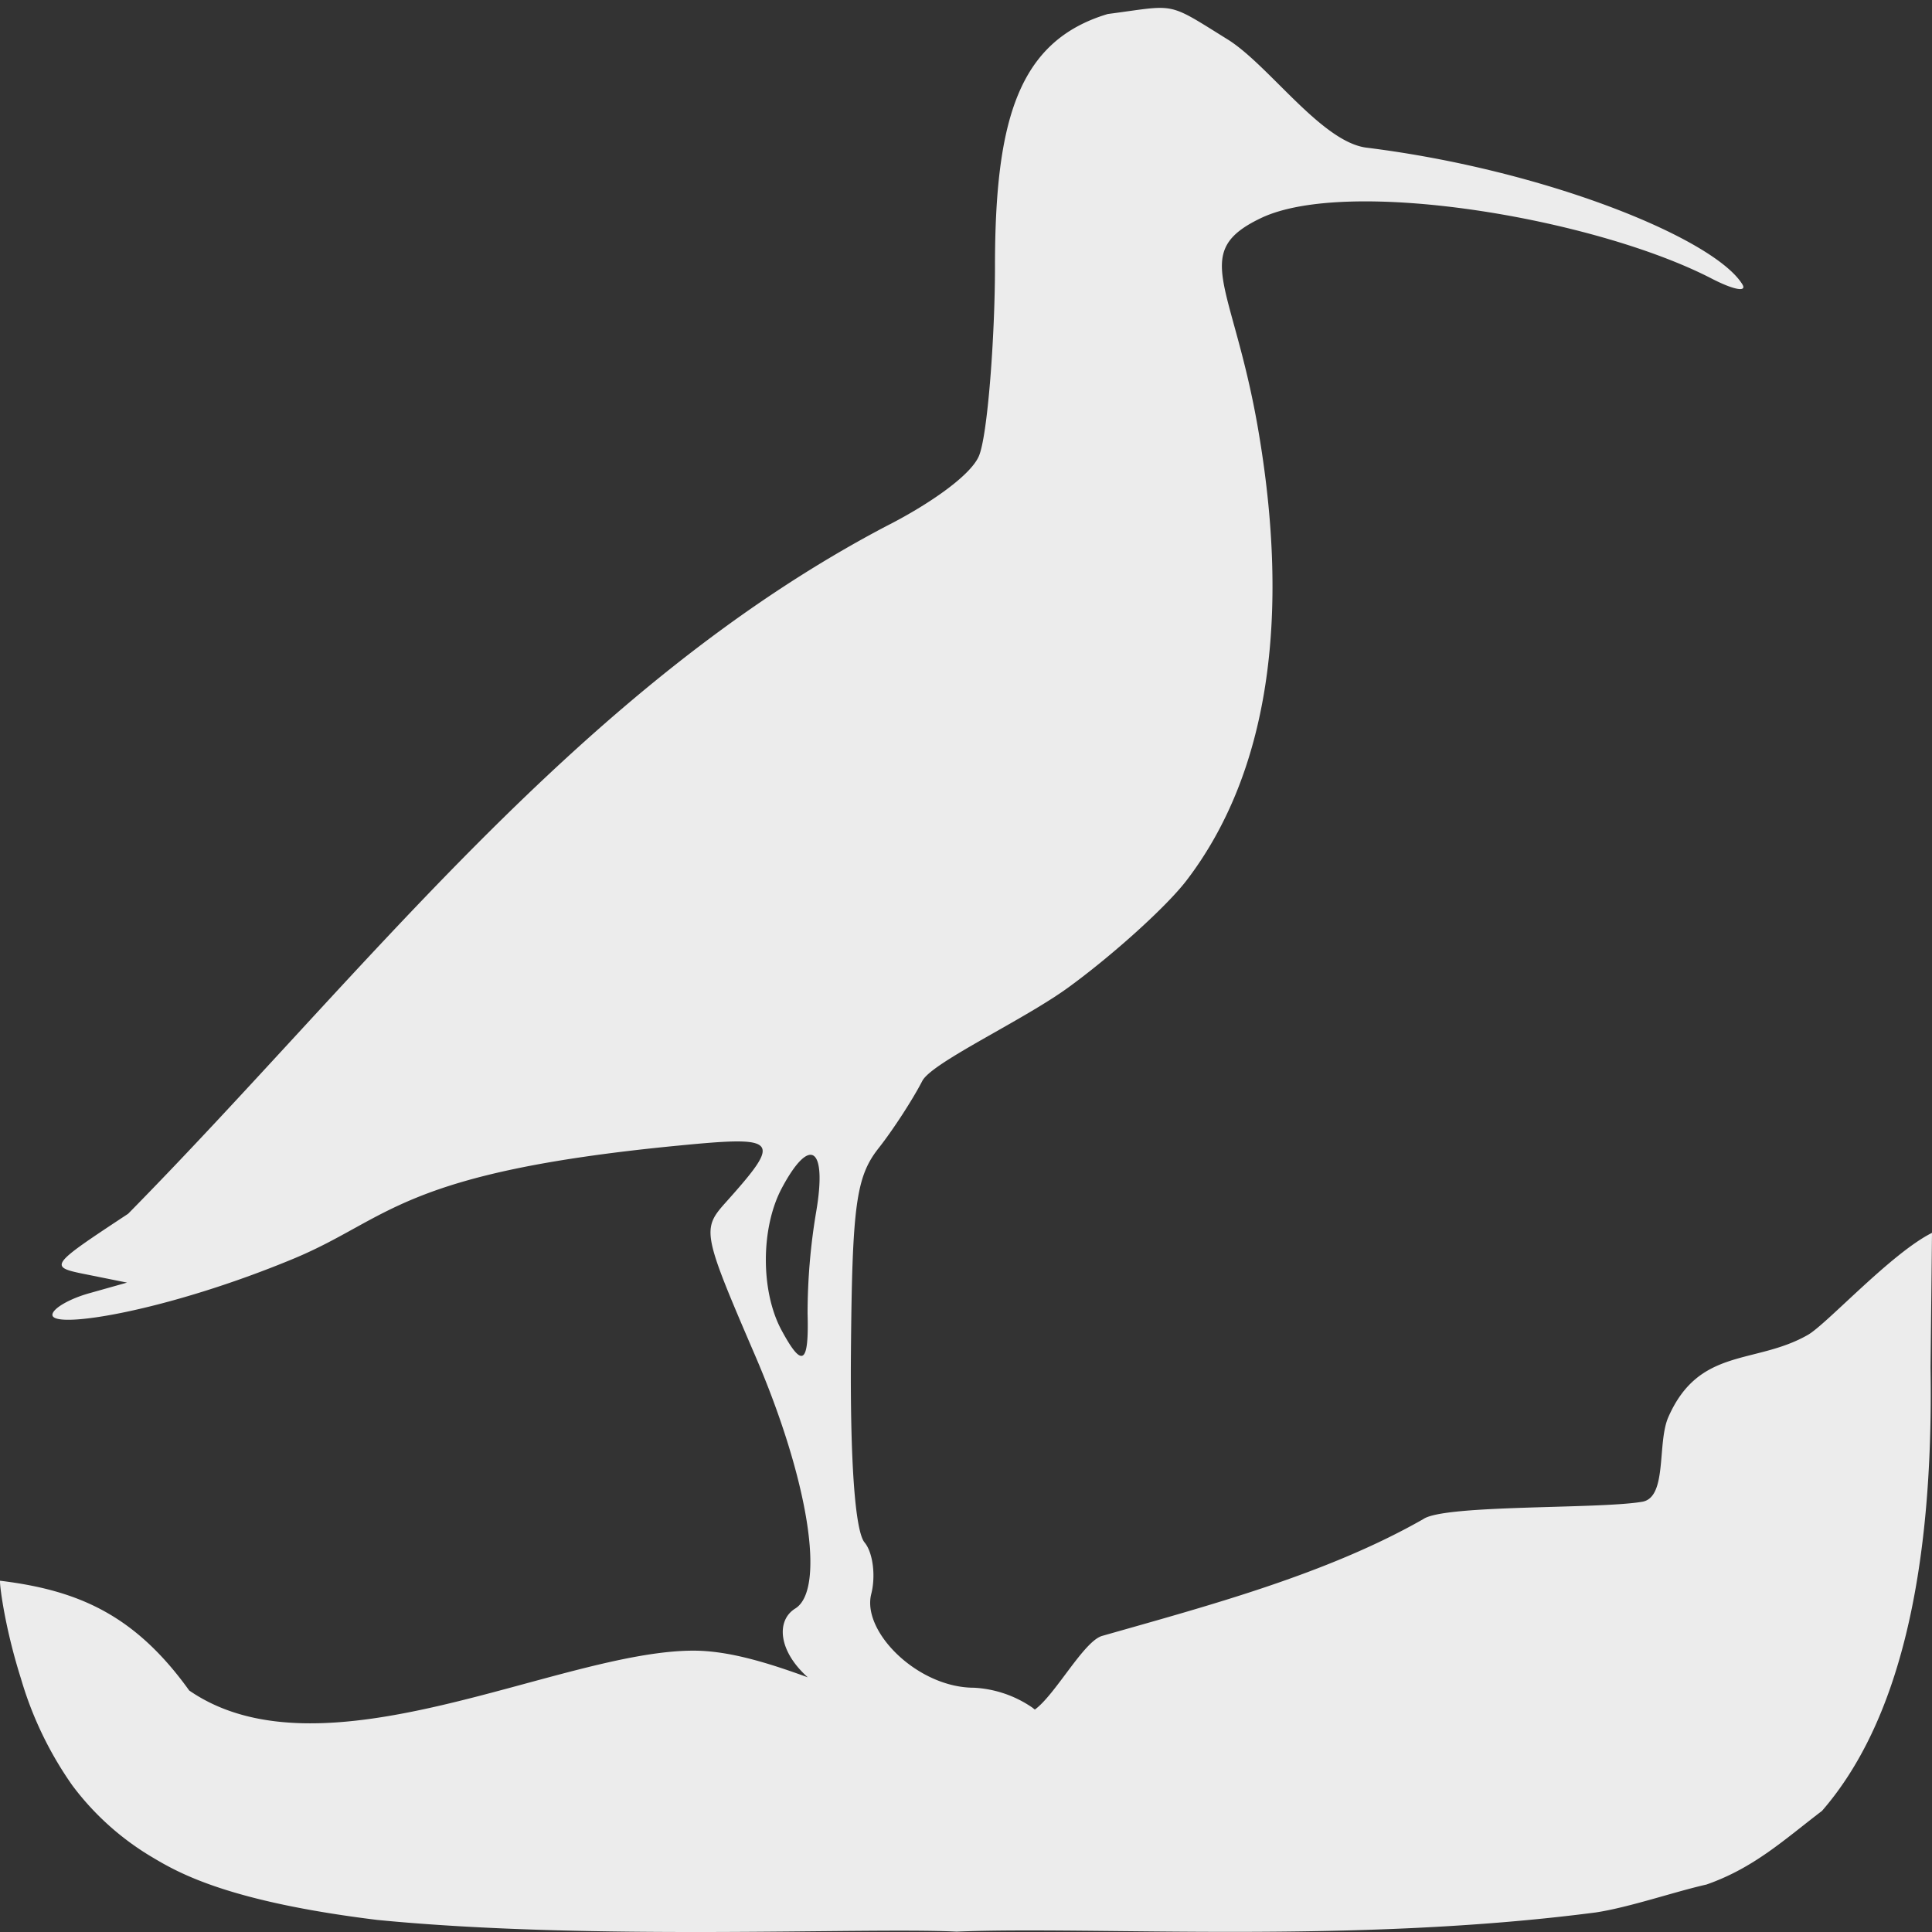 <svg width="16" height="16">
  <rect width="100%" height="100%" fill="#333333" stroke="none"/>
  <defs>
    <linearGradient id="curlew_svg__arrongin" x1="0%" x2="0%" y1="0%" y2="100%">
      <stop offset="0%" stop-color="#dd9b44"/>
      <stop offset="100%" stop-color="#ad6c16"/>
    </linearGradient>
    <linearGradient id="curlew_svg__aurora" x1="0%" x2="0%" y1="0%" y2="100%">
      <stop offset="0%" stop-color="#09d4df"/>
      <stop offset="100%" stop-color="#9269f4"/>
    </linearGradient>
    <linearGradient id="curlew_svg__cyberneon" x1="0%" x2="0%" y1="0%" y2="100%">
      <stop offset="0" stop-color="#0abdc6"/>
      <stop offset="1" stop-color="#ea00d9"/>
    </linearGradient>
    <linearGradient id="curlew_svg__fitdance" x1="0%" x2="0%" y1="0%" y2="100%">
      <stop offset="0%" stop-color="#1ad6ab"/>
      <stop offset="100%" stop-color="#329db6"/>
    </linearGradient>
    <linearGradient id="curlew_svg__oomox" x1="0%" x2="0%" y1="0%" y2="100%">
      <stop offset="0%" stop-color="#efefe7"/>
      <stop offset="100%" stop-color="#8f8f8b"/>
    </linearGradient>
    <linearGradient id="curlew_svg__rainblue" x1="0%" x2="0%" y1="0%" y2="100%">
      <stop offset="0%" stop-color="#00f260"/>
      <stop offset="100%" stop-color="#0575e6"/>
    </linearGradient>
    <linearGradient id="curlew_svg__sunrise" x1="0%" x2="0%" y1="0%" y2="100%">
      <stop offset="0%" stop-color="#ff8501"/>
      <stop offset="100%" stop-color="#ffcb01"/>
    </linearGradient>
    <linearGradient id="curlew_svg__telinkrin" x1="0%" x2="0%" y1="0%" y2="100%">
      <stop offset="0%" stop-color="#b2ced6"/>
      <stop offset="100%" stop-color="#6da5b7"/>
    </linearGradient>
    <linearGradient id="curlew_svg__60spsycho" x1="0%" x2="0%" y1="0%" y2="100%">
      <stop offset="0%" stop-color="#df5940"/>
      <stop offset="25%" stop-color="#d8d15f"/>
      <stop offset="50%" stop-color="#e9882a"/>
      <stop offset="100%" stop-color="#279362"/>
    </linearGradient>
    <linearGradient id="curlew_svg__90ssummer" x1="0%" x2="0%" y1="0%" y2="100%">
      <stop offset="0%" stop-color="#f618c7"/>
      <stop offset="20%" stop-color="#94ffab"/>
      <stop offset="50%" stop-color="#fbfd54"/>
      <stop offset="100%" stop-color="#0f83ae"/>
    </linearGradient>
    <style id="current-color-scheme" type="text/css">
      .curlew_svg__ColorScheme-Highlight{color:#5294e2}
    </style>
  </defs>
  <path fill="currentColor" fill-rule="evenodd" d="M8.57 14.158c.17-.123.405-.566.557-.61.881-.251 1.862-.512 2.661-.968.176-.121 1.445-.081 1.812-.143.21-.036.122-.484.216-.7.256-.584.72-.433 1.156-.682.156-.089.691-.677 1.028-.845l-.012 1.115q.041 2.591-.899 3.672c-.31.236-.562.472-.957.61-.266.06-.639.189-.916.231-2.03.264-4.146.112-5.294.159-.758-.037-3.02.077-4.798-.097-1.221-.15-1.638-.385-1.856-.515a2.27 2.27 0 0 1-.669-.599 2.988 2.988 0 0 1-.425-.883c-.142-.448-.181-.81-.173-.812.649.079 1.117.284 1.566.909 1.111.766 3.068-.33 4.176-.33.292 0 .615.1.947.221-.245-.218-.264-.471-.104-.57.255-.158.109-1.071-.334-2.099-.435-1.011-.441-1.042-.241-1.265.467-.522.443-.551-.389-.47-2.312.223-2.393.605-3.191.937-1.05.436-1.997.587-1.997.465 0-.051.139-.133.309-.18l.309-.087-.328-.066c-.326-.065-.325-.067.337-.504 1.949-1.98 3.731-4.357 6.281-5.696.32-.162.685-.404.763-.575.074-.162.135-.999.135-1.574 0-1.22.196-1.87.934-2.091.575-.075.479-.109.992.21.342.212.778.851 1.152.897 1.488.185 2.877.753 3.111 1.131.042.068-.071.047-.25-.045-.971-.503-3.014-.845-3.734-.504-.589.28-.24.534-.031 1.719.282 1.606.083 2.888-.585 3.764-.16.211-.597.608-.971.882-.373.275-1.139.627-1.22.782-.08.155-.243.406-.362.557-.187.237-.219.474-.229 1.695-.007.895.034 1.475.113 1.57.069.083.094.276.055.428-.078.312.386.775.851.775a.94.94 0 0 1 .484.165l.02.016Zm-1.882-3.279a5.09 5.09 0 0 1 .071-.842c.092-.537-.05-.636-.283-.2-.176.328-.178.852-.006 1.175.174.324.23.289.218-.133Z" color="#ececec"/>
</svg>
